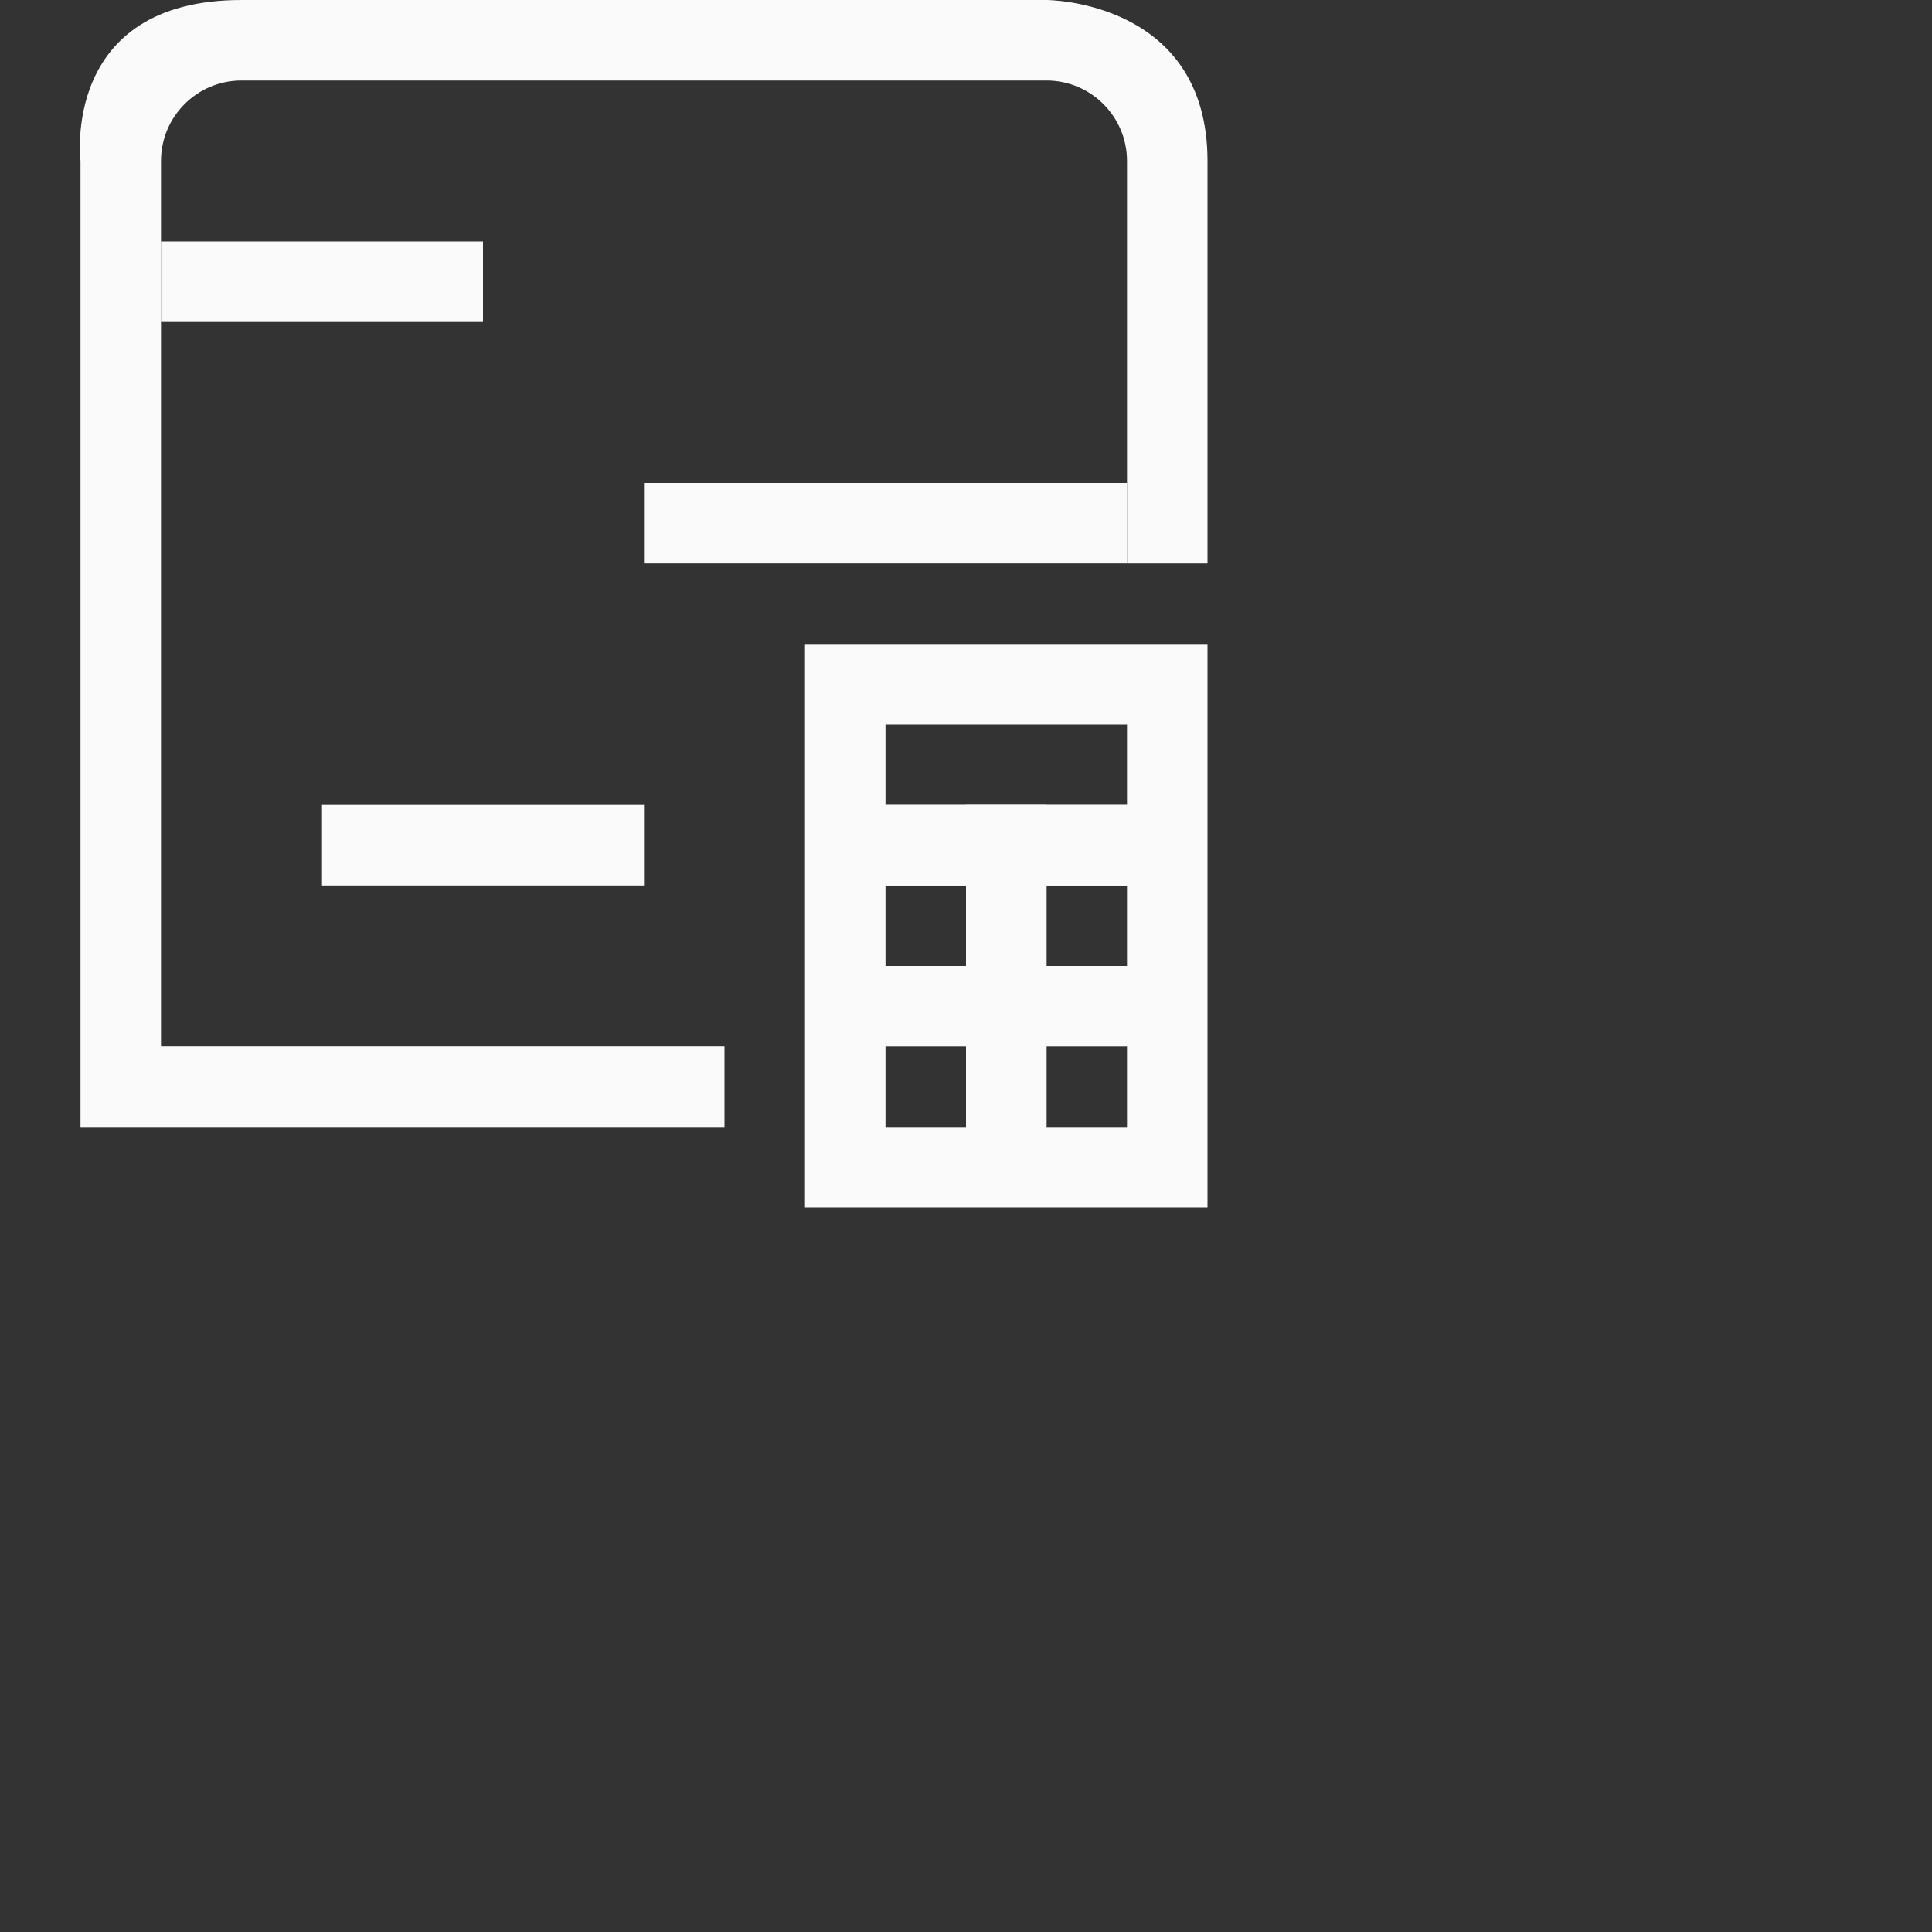 <?xml version="1.0" encoding="UTF-8"?>
<svg width="24px" height="24px" viewBox="0 0 24 24" version="1.1" xmlns="http://www.w3.org/2000/svg" xmlns:xlink="http://www.w3.org/1999/xlink">
    <rect x="0" y="0" width="24" height="24" fill="#333333" stroke="none"/>
    <!-- Generator: Sketch 51.3 (57544) - http://www.bohemiancoding.com/sketch -->
    <title>view-time-schedule-calculus</title>
    <desc>Created with Sketch.</desc>
    <defs></defs>
    <g id="view-time-schedule-calculus" stroke="none" stroke-width="1" fill="none" fill-rule="evenodd">
        <g id="137" transform="translate(4.fafafa, 4.fafafa)" fill="#fafafa" fill-rule="nonzero">
            <path d="M15,7 L14,7 L14,2 C14,1.448 13.552,1 13,1 L3,1 C2.448,1 2,1.448 2,2 L2,13 L9,13 L9,14 L1,14 L1,2 C1,2 0.75,0 3,0 L13,0 C13,0 15,0 15,2 L15,7 Z" id="Combined-Shape"></path>
            <path d="M10,8 L15,8 L15,15 L10,15 L10,8 Z M11,9 L11,10 L14,10 L14,9 L11,9 Z M11,11 L11,12 L12,12 L12,11 L11,11 Z M11,13 L11,14 L12,14 L12,13 L11,13 Z M13,13 L13,14 L14,14 L14,13 L13,13 Z M13,11 L13,12 L14,12 L14,11 L13,11 Z" id="Combined-Shape"></path>
            <rect id="Rectangle-5" x="11" y="10" width="3" height="1"></rect>
            <rect id="Rectangle-5" x="11" y="12" width="3" height="1"></rect>
            <rect id="Rectangle-4" x="12" y="10" width="1" height="4"></rect>
            <rect id="Rectangle" x="8" y="6" width="6" height="1"></rect>
            <rect id="Rectangle-Copy-2" x="4" y="10" width="4" height="1"></rect>
            <rect id="Rectangle-Copy" x="2" y="3" width="4" height="1"></rect>
        </g>
    </g>
</svg>